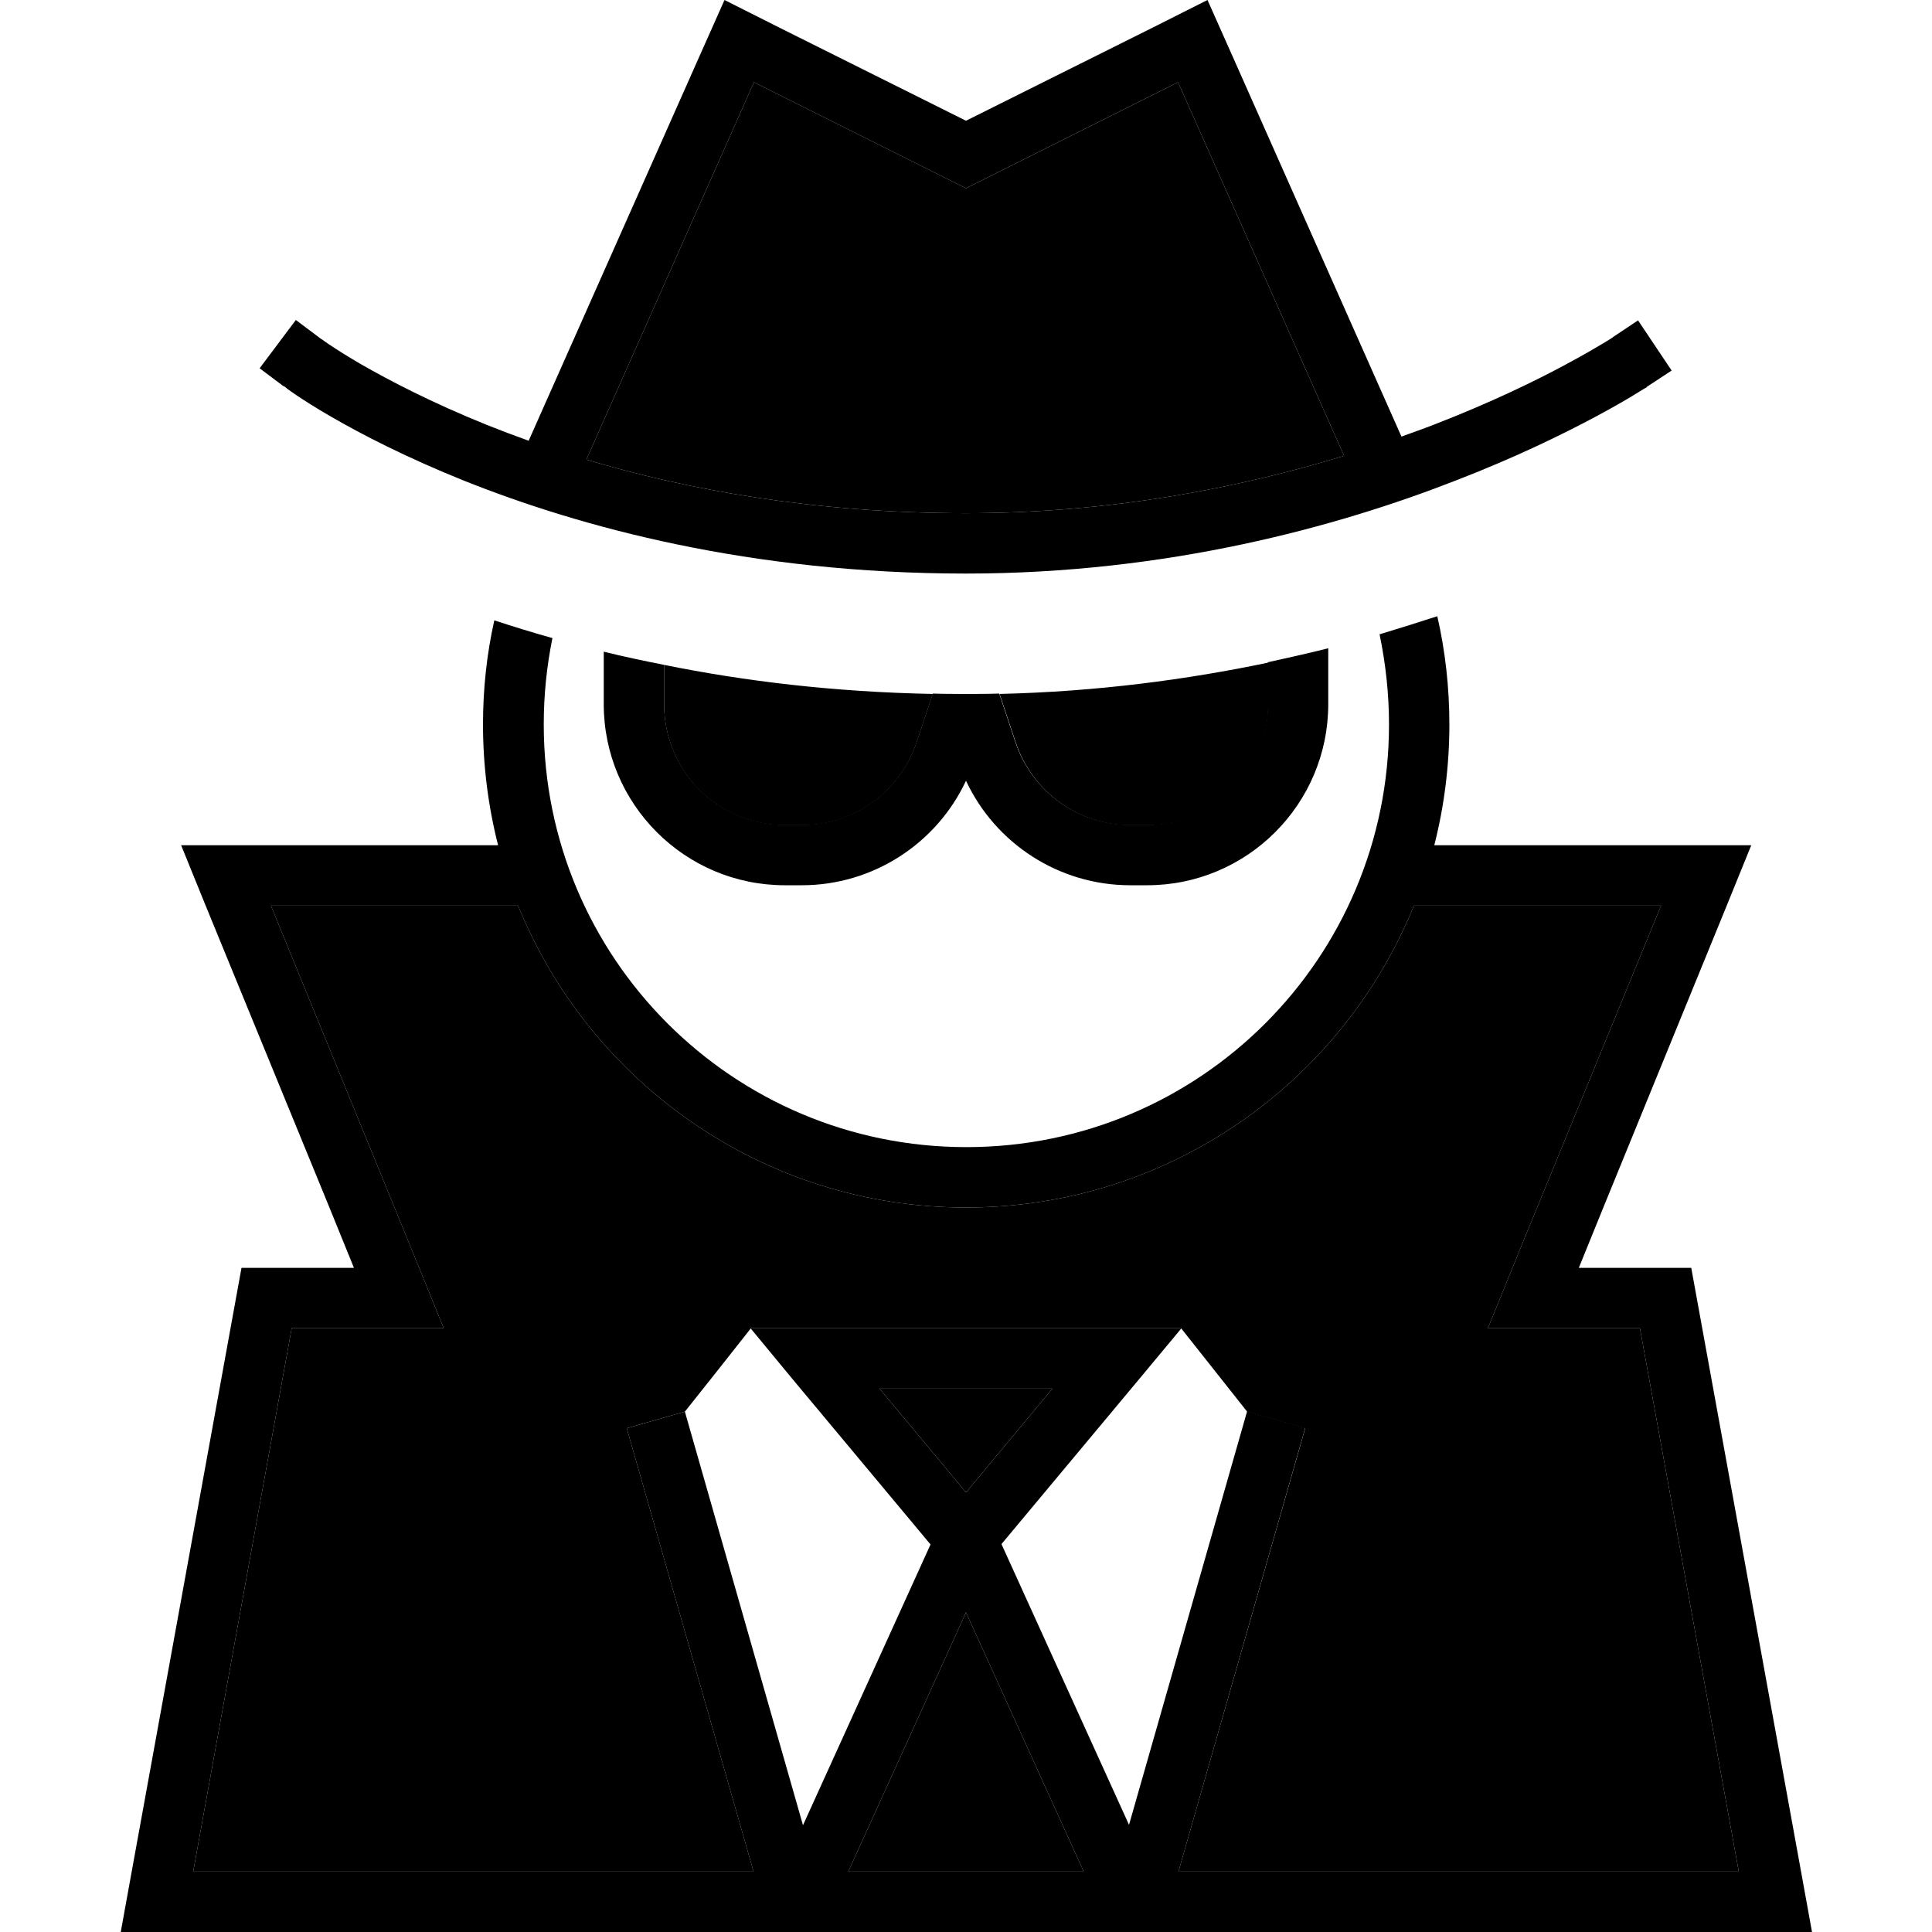 <svg xmlns="http://www.w3.org/2000/svg" width="24" height="24" viewBox="0 0 448 512">
    <path class="pr-icon-duotone-secondary" d="M19.2 496l148.5 0L136.3 386.2l-2.2-7.7c5.1-1.5 10.3-2.9 15.4-4.4c5.8-7.3 11.7-14.7 17.5-22.1c5.7 0 11.4 0 17 0l80 0c5.7 0 11.3 0 17 0c5.9 7.4 11.7 14.8 17.5 22.1l15.4 4.4-2.2 7.7L280.3 496l148.5 0L402.6 352l-16.5 0-23.8 0 9-22.1L408.2 240l-65.5 0c-19 46.9-65 80-118.7 80s-99.7-33.1-118.7-80l-65.5 0 36.8 89.9 9 22.1-23.8 0-16.5 0L19.2 496zM123.4 121.8c26.7 8 60.5 14.2 100.6 14.2c38.6 0 72.7-6.8 100.2-15.2l-44-99-49 24.5L224 49.9l-7.2-3.6-49-24.5-44.4 100zM144 176.3l0 10.4c0 17.7 14.3 32 32 32l4.5 0c13.8 0 26-8.8 30.4-21.9l4.3-12.9c-26.2-.5-50-3.4-71.2-7.7zM192.8 496l62.4 0L224 427.3 192.8 496zm8.3-128L224 395.5 246.9 368l-45.8 0zm31.8-184.1l4.3 12.9c4.4 13.1 16.6 21.9 30.4 21.9l4.5 0c17.7 0 32-14.3 32-32l0-11.1c-21.5 4.5-45.4 7.7-71.2 8.3z"/>
    <path class="pr-icon-duotone-primary" d="M174.3 7.2L224 32 273.7 7.2 288 0l6.5 14.6 44.9 101.1c3-1.1 5.9-2.1 8.7-3.2c15.2-5.9 27.1-11.7 35.2-16.1c4.1-2.2 7.2-4 9.2-5.2c1-.6 1.8-1.1 2.3-1.4l.6-.4 .1-.1s0 0 0 0s0 0 0 0s0 0 0 0s0 0 0 0l6.6-4.4 8.9 13.3-6.7 4.4L400 96c4.4 6.7 4.4 6.7 4.4 6.7s0 0 0 0s0 0 0 0c0 0 0 0-.1 0l-.2 .1-.7 .4c-.6 .4-1.5 .9-2.6 1.6c-2.3 1.4-5.6 3.3-9.9 5.6c-8.6 4.6-21.2 10.8-37 16.9C322.2 139.7 277.2 152 224 152c-57.2 0-102.2-12.3-133-24.6c-15.4-6.2-27.2-12.3-35.3-17c-4-2.3-7.1-4.3-9.2-5.7c-1-.7-1.9-1.3-2.4-1.7l-.6-.5-.2-.1c0 0 0 0-.1 0c0 0 0 0 0 0s0 0 0 0L48 96l-4.8 6.4-6.4-4.8 9.6-12.8 6.4 4.8s0 0 0 0s0 0 0 0l.1 .1 .5 .3c.4 .3 1.1 .8 2 1.4c1.8 1.2 4.6 3 8.4 5.2c7.5 4.3 18.6 10.1 33.2 16c3.5 1.4 7.2 2.8 11.1 4.2L153.5 14.6 160 0l14.3 7.2zM280.2 21.8l-49 24.5L224 49.9l-7.2-3.6-49-24.5-44.4 100c26.7 8 60.5 14.2 100.6 14.2c38.6 0 72.7-6.8 100.2-15.2l-44-99zM96 192c0-9.5 1-18.7 3-27.6c4.9 1.6 10 3.2 15.4 4.7c-1.5 7.4-2.3 15-2.3 22.9c0 61.9 50.1 112 112 112s112-50.1 112-112c0-8.2-.9-16.2-2.5-23.9c5.3-1.6 10.4-3.2 15.3-4.8c2.1 9.2 3.2 18.8 3.2 28.7c0 11-1.4 21.8-4 32l66.7 0 17.3 0-6.5 16-32.7 80-6.5 16 17.3 0 12.5 0 29.1 160 2.9 16-16.3 0L16.3 512 0 512l2.9-16L32 336l12.5 0 17.3 0-6.5-16L22.5 240 16 224l17.3 0 66.7 0c-2.6-10.2-4-21-4-32zm9.3 48l-65.5 0 36.8 89.9 9 22.1-23.8 0-16.5 0L19.2 496l148.5 0L136.3 386.2l-2.2-7.7 15.4-4.4 2.2 7.7 29.1 101.9 33.8-74.4-36.8-44.1L166.9 352l17.1 0 80 0 17.1 0-10.9 13.1-36.8 44.1 33.8 74.4 29.1-101.9 2.2-7.7 15.4 4.4-2.2 7.7L280.3 496l148.5 0L402.6 352l-16.5 0-23.8 0 9-22.1L408.2 240l-65.5 0c-19 46.9-65 80-118.7 80s-99.7-33.1-118.7-80zM224 427.3L192.8 496l62.4 0L224 427.3zM128 186.7l0-14c5.2 1.3 10.5 2.4 16 3.5l0 10.4c0 17.7 14.3 32 32 32l4.5 0c13.8 0 26-8.8 30.4-21.9l4.3-12.9c2.9 .1 5.9 .1 8.8 .1s5.9 0 8.8-.1l4.3 12.9c4.4 13.1 16.6 21.9 30.4 21.9l4.5 0c17.7 0 32-14.3 32-32l0-11.1c5.5-1.2 10.8-2.4 16-3.7l0 14.8c0 26.5-21.5 48-48 48l-4.5 0c-18.8 0-35.7-11-43.5-27.7c-7.8 16.7-24.7 27.7-43.5 27.7l-4.5 0c-26.5 0-48-21.5-48-48zm96 208.8L246.9 368l-45.8 0L224 395.5z"/>
</svg>